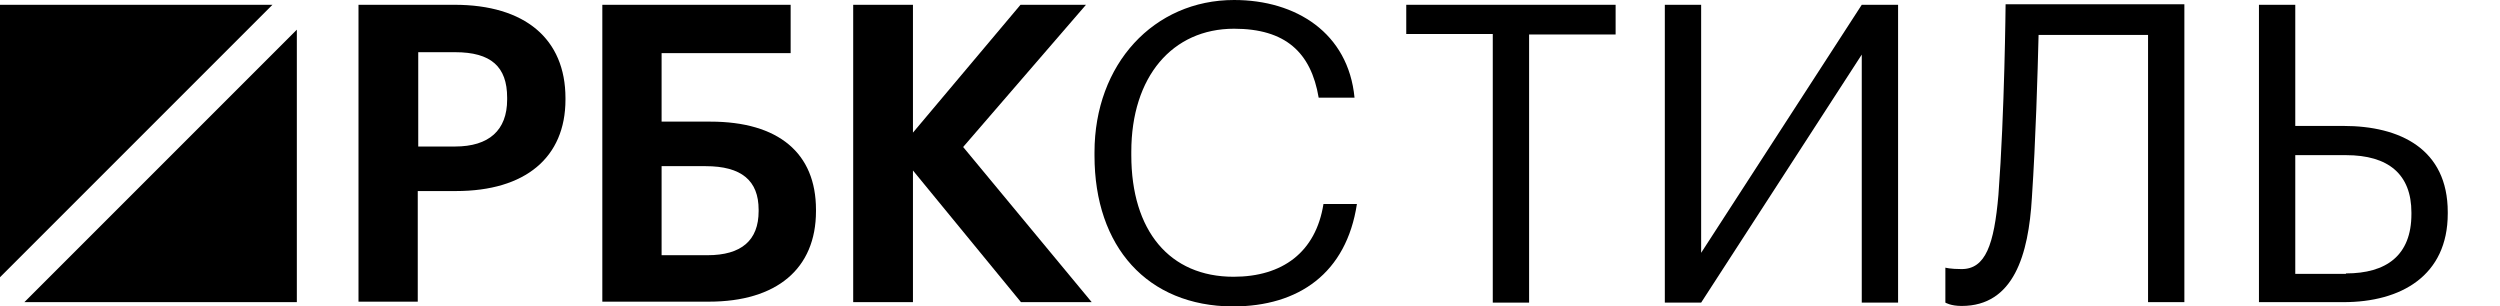 <svg width="155" height="19" viewBox="0 0 155 19" fill="none" xmlns="http://www.w3.org/2000/svg">
<path d="M16.892 0.297H0V17.189L16.892 0.297Z" fill="black"/>
<path d="M1.512 18.732H18.404V1.84L1.512 18.732Z" fill="black"/>
<path d="M28.183 0.297H22.227V18.703H25.901V11.845H28.272C32.569 11.845 35.059 9.767 35.059 6.175V6.086C35.059 2.405 32.54 0.297 28.183 0.297ZM31.443 6.175C31.443 8.075 30.317 9.084 28.213 9.084H25.931V3.236H28.213C30.436 3.236 31.443 4.127 31.443 6.056V6.175Z" fill="black"/>
<path d="M44.041 7.541H41.019V3.295H49.02V0.297H37.344V18.703H43.952C48.161 18.703 50.591 16.655 50.591 13.092V13.003C50.591 9.5 48.279 7.541 44.041 7.541ZM41.019 10.302H43.745C45.968 10.302 47.035 11.192 47.035 13.003V13.092C47.035 14.903 45.968 15.823 43.864 15.823H41.019V10.302Z" fill="black"/>
<path d="M59.715 9.114L67.331 0.297H63.271L56.603 8.223V0.297H52.898V18.733H56.603V10.569L63.3 18.733H67.686L59.715 9.114Z" fill="black"/>
<path d="M67.859 9.648V9.441C67.859 3.978 71.534 0 76.513 0C80.365 0 83.596 2.048 83.981 6.056H81.758C81.284 3.236 79.684 1.781 76.513 1.781C72.69 1.781 70.141 4.75 70.141 9.411V9.619C70.141 14.309 72.512 17.159 76.483 17.159C79.506 17.159 81.581 15.645 82.055 12.647H84.129C83.477 16.922 80.543 19 76.424 19C71.149 18.97 67.859 15.319 67.859 9.648Z" fill="black"/>
<path d="M92.552 2.108H87.188V0.297H100.168V2.138H94.804V18.762H92.552V2.108Z" fill="black"/>
<path d="M103.219 18.762V0.297H105.471V15.675L115.429 0.297H117.681V18.762H115.429V3.384L105.471 18.762H103.219Z" fill="black"/>
<path d="M121.621 18.969C120.939 18.969 120.613 18.761 120.613 18.761V16.594C120.613 16.594 120.91 16.683 121.621 16.683C123.103 16.683 123.636 15.169 123.903 12.081C124.288 6.975 124.347 0.266 124.347 0.266H135.431V18.731H133.179V2.166H126.392C126.333 4.541 126.214 8.727 125.977 12.259C125.77 15.792 124.851 18.969 121.621 18.969Z" fill="black"/>
<path d="M140.055 0.297H142.307V7.808H145.3C148.797 7.808 151.761 9.233 151.761 13.152V13.241C151.761 17.1 148.856 18.733 145.3 18.733H140.055V0.297ZM145.448 16.952C147.938 16.952 149.508 15.853 149.508 13.27V13.181C149.508 10.806 148.086 9.619 145.448 9.619H142.307V16.981H145.448V16.952Z" fill="black"/>
</svg>
